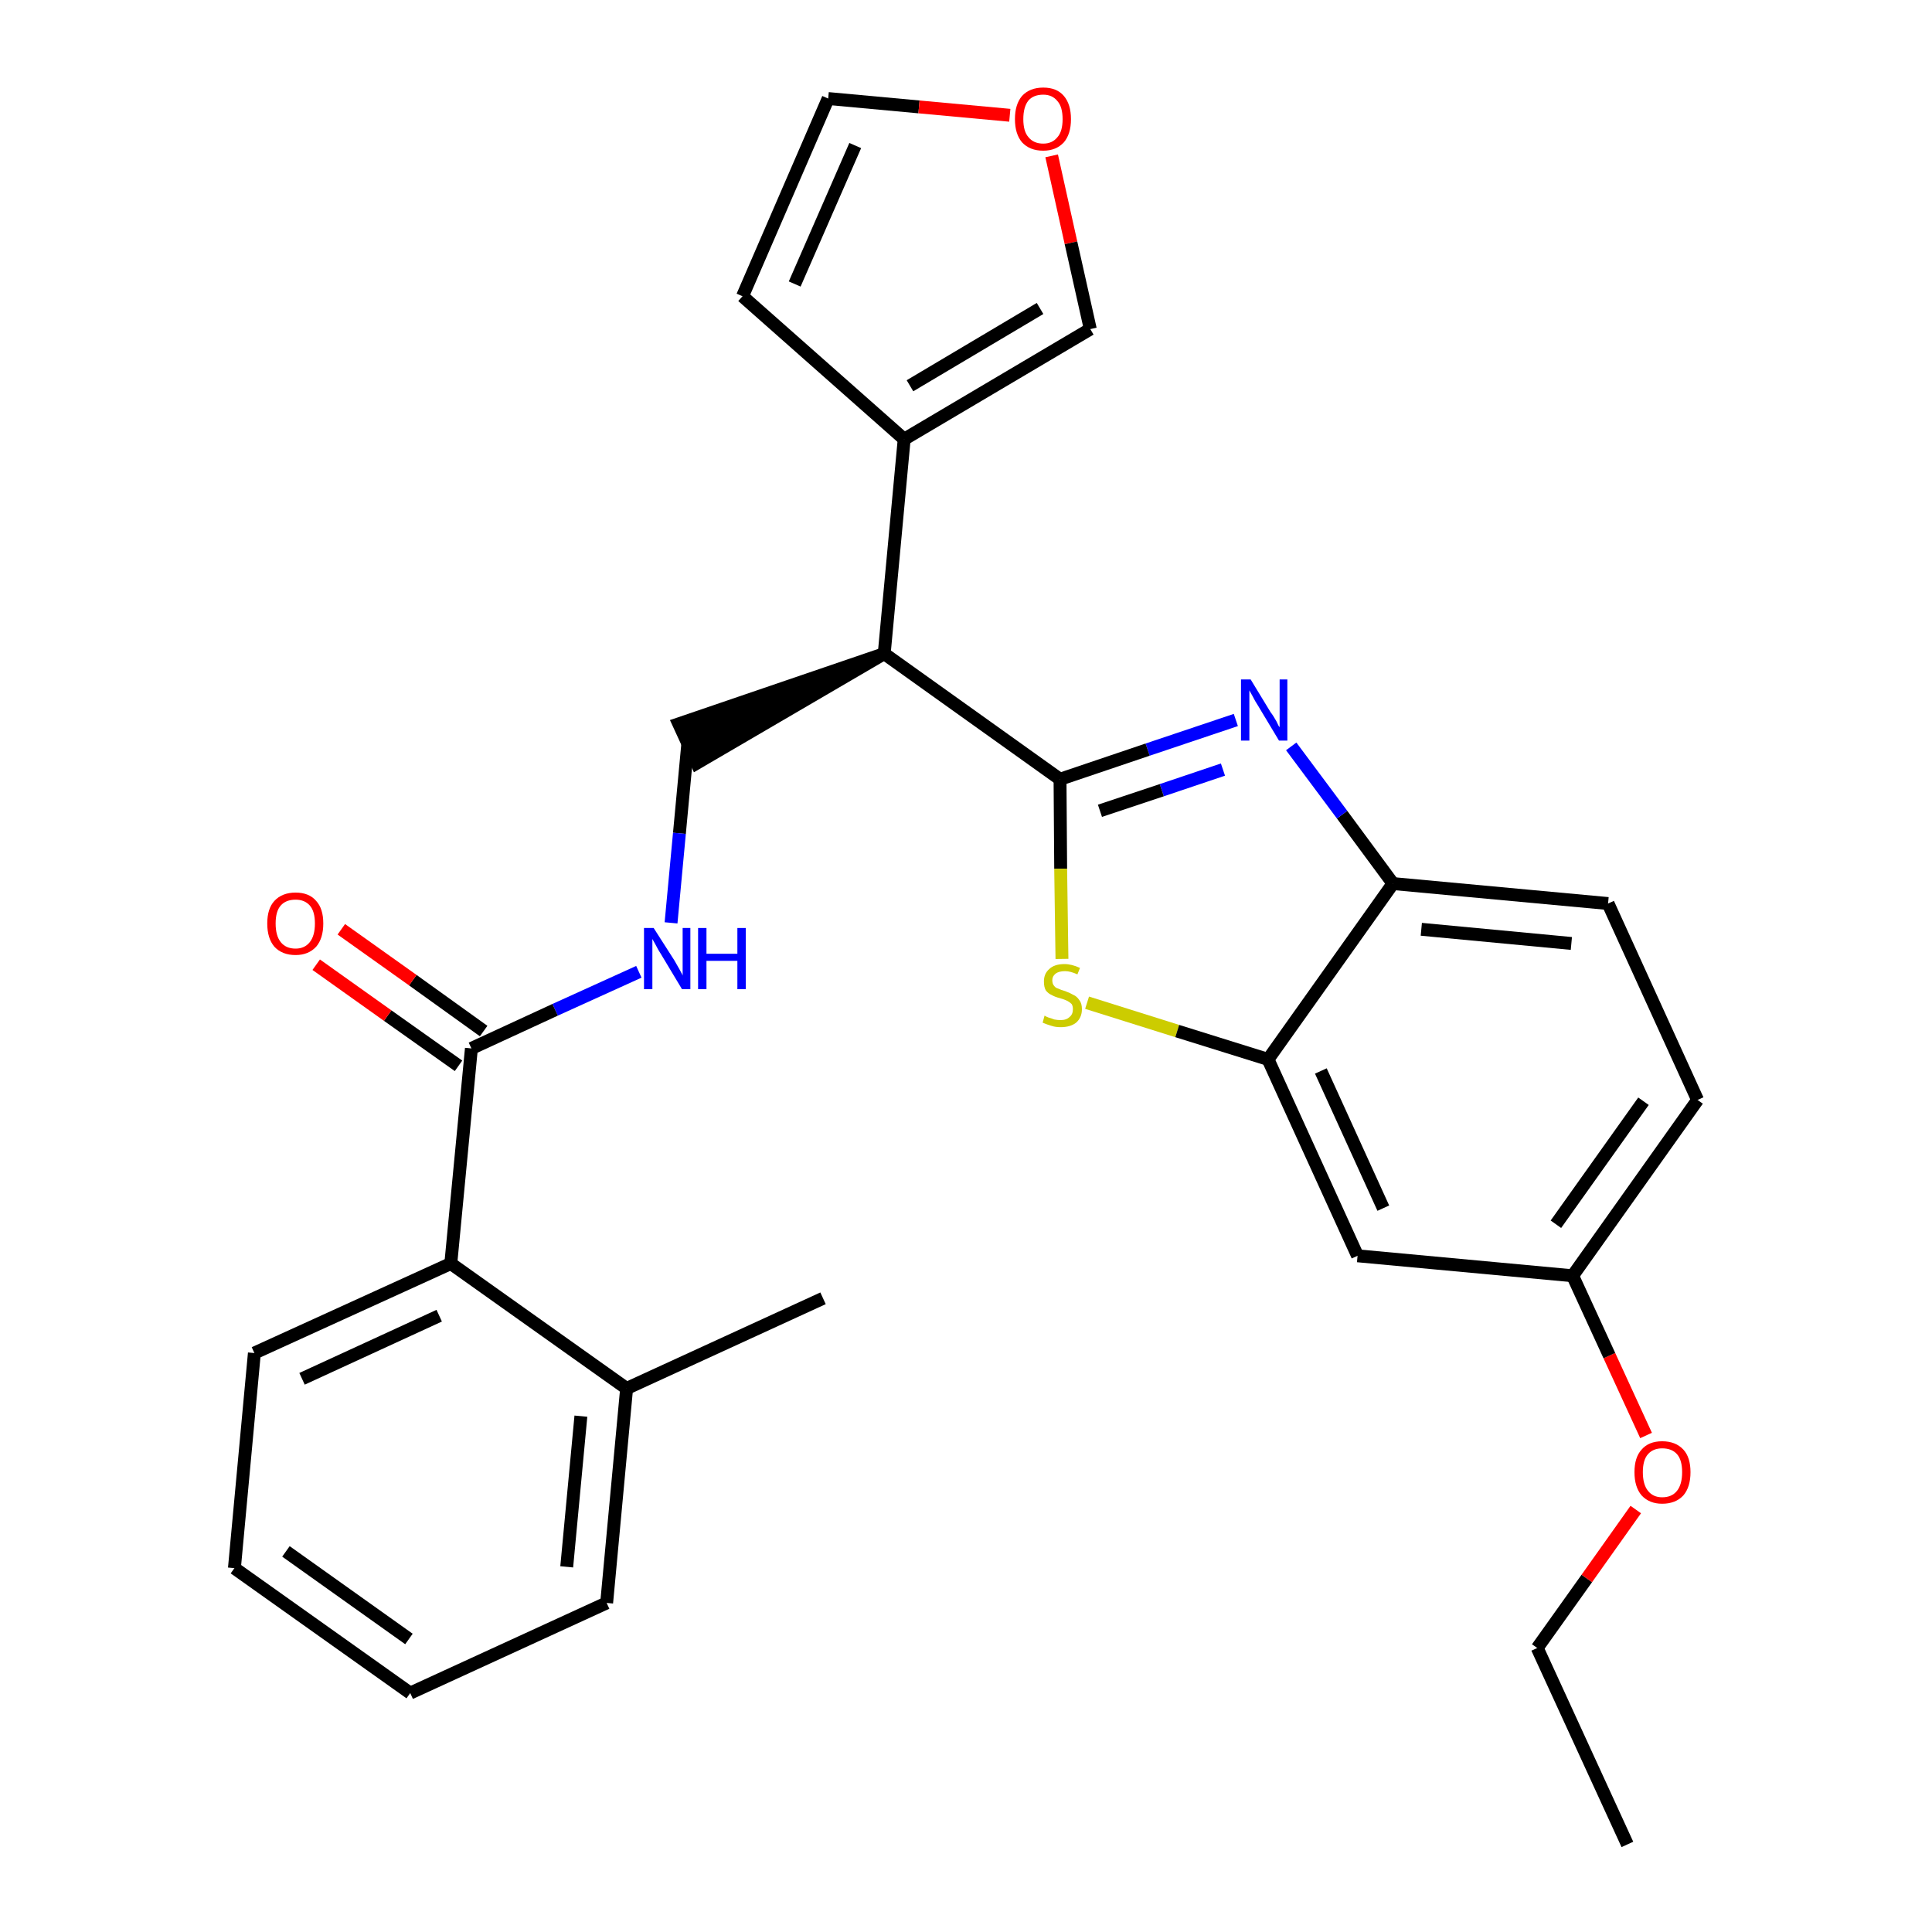 <?xml version='1.0' encoding='iso-8859-1'?>
<svg version='1.1' baseProfile='full'
              xmlns='http://www.w3.org/2000/svg'
                      xmlns:rdkit='http://www.rdkit.org/xml'
                      xmlns:xlink='http://www.w3.org/1999/xlink'
                  xml:space='preserve'
width='300px' height='300px' viewBox='0 0 300 300'>
<!-- END OF HEADER -->
<path class='bond-0 atom-0 atom-1' d='M 252.7,286.4 L 238.7,255.9' style='fill:none;fill-rule:evenodd;stroke:#000000;stroke-width:2.0px;stroke-linecap:butt;stroke-linejoin:miter;stroke-opacity:1' />
<path class='bond-1 atom-1 atom-2' d='M 238.7,255.9 L 246.4,245.1' style='fill:none;fill-rule:evenodd;stroke:#000000;stroke-width:2.0px;stroke-linecap:butt;stroke-linejoin:miter;stroke-opacity:1' />
<path class='bond-1 atom-1 atom-2' d='M 246.4,245.1 L 254.0,234.4' style='fill:none;fill-rule:evenodd;stroke:#FF0000;stroke-width:2.0px;stroke-linecap:butt;stroke-linejoin:miter;stroke-opacity:1' />
<path class='bond-2 atom-2 atom-3' d='M 255.6,222.9 L 249.9,210.5' style='fill:none;fill-rule:evenodd;stroke:#FF0000;stroke-width:2.0px;stroke-linecap:butt;stroke-linejoin:miter;stroke-opacity:1' />
<path class='bond-2 atom-2 atom-3' d='M 249.9,210.5 L 244.2,198.1' style='fill:none;fill-rule:evenodd;stroke:#000000;stroke-width:2.0px;stroke-linecap:butt;stroke-linejoin:miter;stroke-opacity:1' />
<path class='bond-3 atom-3 atom-4' d='M 244.2,198.1 L 263.6,170.8' style='fill:none;fill-rule:evenodd;stroke:#000000;stroke-width:2.0px;stroke-linecap:butt;stroke-linejoin:miter;stroke-opacity:1' />
<path class='bond-3 atom-3 atom-4' d='M 241.6,190.1 L 255.2,171.0' style='fill:none;fill-rule:evenodd;stroke:#000000;stroke-width:2.0px;stroke-linecap:butt;stroke-linejoin:miter;stroke-opacity:1' />
<path class='bond-28 atom-28 atom-3' d='M 210.8,195.0 L 244.2,198.1' style='fill:none;fill-rule:evenodd;stroke:#000000;stroke-width:2.0px;stroke-linecap:butt;stroke-linejoin:miter;stroke-opacity:1' />
<path class='bond-4 atom-4 atom-5' d='M 263.6,170.8 L 249.7,140.3' style='fill:none;fill-rule:evenodd;stroke:#000000;stroke-width:2.0px;stroke-linecap:butt;stroke-linejoin:miter;stroke-opacity:1' />
<path class='bond-5 atom-5 atom-6' d='M 249.7,140.3 L 216.3,137.2' style='fill:none;fill-rule:evenodd;stroke:#000000;stroke-width:2.0px;stroke-linecap:butt;stroke-linejoin:miter;stroke-opacity:1' />
<path class='bond-5 atom-5 atom-6' d='M 244.0,146.5 L 220.7,144.3' style='fill:none;fill-rule:evenodd;stroke:#000000;stroke-width:2.0px;stroke-linecap:butt;stroke-linejoin:miter;stroke-opacity:1' />
<path class='bond-6 atom-6 atom-7' d='M 216.3,137.2 L 208.4,126.5' style='fill:none;fill-rule:evenodd;stroke:#000000;stroke-width:2.0px;stroke-linecap:butt;stroke-linejoin:miter;stroke-opacity:1' />
<path class='bond-6 atom-6 atom-7' d='M 208.4,126.5 L 200.5,115.9' style='fill:none;fill-rule:evenodd;stroke:#0000FF;stroke-width:2.0px;stroke-linecap:butt;stroke-linejoin:miter;stroke-opacity:1' />
<path class='bond-29 atom-27 atom-6' d='M 196.9,164.5 L 216.3,137.2' style='fill:none;fill-rule:evenodd;stroke:#000000;stroke-width:2.0px;stroke-linecap:butt;stroke-linejoin:miter;stroke-opacity:1' />
<path class='bond-7 atom-7 atom-8' d='M 191.9,111.8 L 178.2,116.4' style='fill:none;fill-rule:evenodd;stroke:#0000FF;stroke-width:2.0px;stroke-linecap:butt;stroke-linejoin:miter;stroke-opacity:1' />
<path class='bond-7 atom-7 atom-8' d='M 178.2,116.4 L 164.6,121.0' style='fill:none;fill-rule:evenodd;stroke:#000000;stroke-width:2.0px;stroke-linecap:butt;stroke-linejoin:miter;stroke-opacity:1' />
<path class='bond-7 atom-7 atom-8' d='M 189.9,119.5 L 180.4,122.7' style='fill:none;fill-rule:evenodd;stroke:#0000FF;stroke-width:2.0px;stroke-linecap:butt;stroke-linejoin:miter;stroke-opacity:1' />
<path class='bond-7 atom-7 atom-8' d='M 180.4,122.7 L 170.8,125.9' style='fill:none;fill-rule:evenodd;stroke:#000000;stroke-width:2.0px;stroke-linecap:butt;stroke-linejoin:miter;stroke-opacity:1' />
<path class='bond-8 atom-8 atom-9' d='M 164.6,121.0 L 137.3,101.5' style='fill:none;fill-rule:evenodd;stroke:#000000;stroke-width:2.0px;stroke-linecap:butt;stroke-linejoin:miter;stroke-opacity:1' />
<path class='bond-25 atom-8 atom-26' d='M 164.6,121.0 L 164.7,134.9' style='fill:none;fill-rule:evenodd;stroke:#000000;stroke-width:2.0px;stroke-linecap:butt;stroke-linejoin:miter;stroke-opacity:1' />
<path class='bond-25 atom-8 atom-26' d='M 164.7,134.9 L 164.9,148.9' style='fill:none;fill-rule:evenodd;stroke:#CCCC00;stroke-width:2.0px;stroke-linecap:butt;stroke-linejoin:miter;stroke-opacity:1' />
<path class='bond-9 atom-9 atom-10' d='M 137.3,101.5 L 105.4,112.4 L 108.2,118.5 Z' style='fill:#000000;fill-rule:evenodd;fill-opacity:1;stroke:#000000;stroke-width:2.0px;stroke-linecap:butt;stroke-linejoin:miter;stroke-opacity:1;' />
<path class='bond-20 atom-9 atom-21' d='M 137.3,101.5 L 140.4,68.2' style='fill:none;fill-rule:evenodd;stroke:#000000;stroke-width:2.0px;stroke-linecap:butt;stroke-linejoin:miter;stroke-opacity:1' />
<path class='bond-10 atom-10 atom-11' d='M 106.8,115.5 L 105.5,129.4' style='fill:none;fill-rule:evenodd;stroke:#000000;stroke-width:2.0px;stroke-linecap:butt;stroke-linejoin:miter;stroke-opacity:1' />
<path class='bond-10 atom-10 atom-11' d='M 105.5,129.4 L 104.2,143.3' style='fill:none;fill-rule:evenodd;stroke:#0000FF;stroke-width:2.0px;stroke-linecap:butt;stroke-linejoin:miter;stroke-opacity:1' />
<path class='bond-11 atom-11 atom-12' d='M 99.2,150.9 L 86.2,156.8' style='fill:none;fill-rule:evenodd;stroke:#0000FF;stroke-width:2.0px;stroke-linecap:butt;stroke-linejoin:miter;stroke-opacity:1' />
<path class='bond-11 atom-11 atom-12' d='M 86.2,156.8 L 73.2,162.8' style='fill:none;fill-rule:evenodd;stroke:#000000;stroke-width:2.0px;stroke-linecap:butt;stroke-linejoin:miter;stroke-opacity:1' />
<path class='bond-12 atom-12 atom-13' d='M 75.1,160.1 L 64.1,152.2' style='fill:none;fill-rule:evenodd;stroke:#000000;stroke-width:2.0px;stroke-linecap:butt;stroke-linejoin:miter;stroke-opacity:1' />
<path class='bond-12 atom-12 atom-13' d='M 64.1,152.2 L 53.0,144.3' style='fill:none;fill-rule:evenodd;stroke:#FF0000;stroke-width:2.0px;stroke-linecap:butt;stroke-linejoin:miter;stroke-opacity:1' />
<path class='bond-12 atom-12 atom-13' d='M 71.2,165.5 L 60.2,157.7' style='fill:none;fill-rule:evenodd;stroke:#000000;stroke-width:2.0px;stroke-linecap:butt;stroke-linejoin:miter;stroke-opacity:1' />
<path class='bond-12 atom-12 atom-13' d='M 60.2,157.7 L 49.1,149.8' style='fill:none;fill-rule:evenodd;stroke:#FF0000;stroke-width:2.0px;stroke-linecap:butt;stroke-linejoin:miter;stroke-opacity:1' />
<path class='bond-13 atom-12 atom-14' d='M 73.2,162.8 L 70.0,196.2' style='fill:none;fill-rule:evenodd;stroke:#000000;stroke-width:2.0px;stroke-linecap:butt;stroke-linejoin:miter;stroke-opacity:1' />
<path class='bond-14 atom-14 atom-15' d='M 70.0,196.2 L 39.5,210.1' style='fill:none;fill-rule:evenodd;stroke:#000000;stroke-width:2.0px;stroke-linecap:butt;stroke-linejoin:miter;stroke-opacity:1' />
<path class='bond-14 atom-14 atom-15' d='M 68.2,204.3 L 46.9,214.1' style='fill:none;fill-rule:evenodd;stroke:#000000;stroke-width:2.0px;stroke-linecap:butt;stroke-linejoin:miter;stroke-opacity:1' />
<path class='bond-30 atom-19 atom-14' d='M 97.3,215.6 L 70.0,196.2' style='fill:none;fill-rule:evenodd;stroke:#000000;stroke-width:2.0px;stroke-linecap:butt;stroke-linejoin:miter;stroke-opacity:1' />
<path class='bond-15 atom-15 atom-16' d='M 39.5,210.1 L 36.4,243.5' style='fill:none;fill-rule:evenodd;stroke:#000000;stroke-width:2.0px;stroke-linecap:butt;stroke-linejoin:miter;stroke-opacity:1' />
<path class='bond-16 atom-16 atom-17' d='M 36.4,243.5 L 63.7,262.9' style='fill:none;fill-rule:evenodd;stroke:#000000;stroke-width:2.0px;stroke-linecap:butt;stroke-linejoin:miter;stroke-opacity:1' />
<path class='bond-16 atom-16 atom-17' d='M 44.4,240.9 L 63.5,254.5' style='fill:none;fill-rule:evenodd;stroke:#000000;stroke-width:2.0px;stroke-linecap:butt;stroke-linejoin:miter;stroke-opacity:1' />
<path class='bond-17 atom-17 atom-18' d='M 63.7,262.9 L 94.2,248.9' style='fill:none;fill-rule:evenodd;stroke:#000000;stroke-width:2.0px;stroke-linecap:butt;stroke-linejoin:miter;stroke-opacity:1' />
<path class='bond-18 atom-18 atom-19' d='M 94.2,248.9 L 97.3,215.6' style='fill:none;fill-rule:evenodd;stroke:#000000;stroke-width:2.0px;stroke-linecap:butt;stroke-linejoin:miter;stroke-opacity:1' />
<path class='bond-18 atom-18 atom-19' d='M 88.0,243.3 L 90.2,219.9' style='fill:none;fill-rule:evenodd;stroke:#000000;stroke-width:2.0px;stroke-linecap:butt;stroke-linejoin:miter;stroke-opacity:1' />
<path class='bond-19 atom-19 atom-20' d='M 97.3,215.6 L 127.8,201.6' style='fill:none;fill-rule:evenodd;stroke:#000000;stroke-width:2.0px;stroke-linecap:butt;stroke-linejoin:miter;stroke-opacity:1' />
<path class='bond-21 atom-21 atom-22' d='M 140.4,68.2 L 115.3,46.0' style='fill:none;fill-rule:evenodd;stroke:#000000;stroke-width:2.0px;stroke-linecap:butt;stroke-linejoin:miter;stroke-opacity:1' />
<path class='bond-31 atom-25 atom-21' d='M 169.3,51.1 L 140.4,68.2' style='fill:none;fill-rule:evenodd;stroke:#000000;stroke-width:2.0px;stroke-linecap:butt;stroke-linejoin:miter;stroke-opacity:1' />
<path class='bond-31 atom-25 atom-21' d='M 161.5,47.9 L 141.3,59.9' style='fill:none;fill-rule:evenodd;stroke:#000000;stroke-width:2.0px;stroke-linecap:butt;stroke-linejoin:miter;stroke-opacity:1' />
<path class='bond-22 atom-22 atom-23' d='M 115.3,46.0 L 128.6,15.3' style='fill:none;fill-rule:evenodd;stroke:#000000;stroke-width:2.0px;stroke-linecap:butt;stroke-linejoin:miter;stroke-opacity:1' />
<path class='bond-22 atom-22 atom-23' d='M 123.4,44.1 L 132.8,22.6' style='fill:none;fill-rule:evenodd;stroke:#000000;stroke-width:2.0px;stroke-linecap:butt;stroke-linejoin:miter;stroke-opacity:1' />
<path class='bond-23 atom-23 atom-24' d='M 128.6,15.3 L 142.7,16.6' style='fill:none;fill-rule:evenodd;stroke:#000000;stroke-width:2.0px;stroke-linecap:butt;stroke-linejoin:miter;stroke-opacity:1' />
<path class='bond-23 atom-23 atom-24' d='M 142.7,16.6 L 156.8,17.9' style='fill:none;fill-rule:evenodd;stroke:#FF0000;stroke-width:2.0px;stroke-linecap:butt;stroke-linejoin:miter;stroke-opacity:1' />
<path class='bond-24 atom-24 atom-25' d='M 163.3,24.2 L 166.3,37.7' style='fill:none;fill-rule:evenodd;stroke:#FF0000;stroke-width:2.0px;stroke-linecap:butt;stroke-linejoin:miter;stroke-opacity:1' />
<path class='bond-24 atom-24 atom-25' d='M 166.3,37.7 L 169.3,51.1' style='fill:none;fill-rule:evenodd;stroke:#000000;stroke-width:2.0px;stroke-linecap:butt;stroke-linejoin:miter;stroke-opacity:1' />
<path class='bond-26 atom-26 atom-27' d='M 168.8,155.7 L 182.8,160.1' style='fill:none;fill-rule:evenodd;stroke:#CCCC00;stroke-width:2.0px;stroke-linecap:butt;stroke-linejoin:miter;stroke-opacity:1' />
<path class='bond-26 atom-26 atom-27' d='M 182.8,160.1 L 196.9,164.5' style='fill:none;fill-rule:evenodd;stroke:#000000;stroke-width:2.0px;stroke-linecap:butt;stroke-linejoin:miter;stroke-opacity:1' />
<path class='bond-27 atom-27 atom-28' d='M 196.9,164.5 L 210.8,195.0' style='fill:none;fill-rule:evenodd;stroke:#000000;stroke-width:2.0px;stroke-linecap:butt;stroke-linejoin:miter;stroke-opacity:1' />
<path class='bond-27 atom-27 atom-28' d='M 205.1,166.3 L 214.8,187.6' style='fill:none;fill-rule:evenodd;stroke:#000000;stroke-width:2.0px;stroke-linecap:butt;stroke-linejoin:miter;stroke-opacity:1' />
<path  class='atom-2' d='M 253.8 228.6
Q 253.8 226.3, 254.9 225.1
Q 256.0 223.8, 258.1 223.8
Q 260.2 223.8, 261.4 225.1
Q 262.5 226.3, 262.5 228.6
Q 262.5 230.9, 261.4 232.2
Q 260.2 233.5, 258.1 233.5
Q 256.1 233.5, 254.9 232.2
Q 253.8 230.9, 253.8 228.6
M 258.1 232.5
Q 259.6 232.5, 260.4 231.5
Q 261.2 230.5, 261.2 228.6
Q 261.2 226.7, 260.4 225.8
Q 259.6 224.9, 258.1 224.9
Q 256.7 224.9, 255.9 225.8
Q 255.1 226.7, 255.1 228.6
Q 255.1 230.5, 255.9 231.5
Q 256.7 232.5, 258.1 232.5
' fill='#FF0000'/>
<path  class='atom-7' d='M 194.2 105.5
L 197.3 110.6
Q 197.7 111.1, 198.2 112.0
Q 198.6 112.9, 198.7 112.9
L 198.7 105.5
L 199.9 105.5
L 199.9 115.0
L 198.6 115.0
L 195.3 109.5
Q 194.9 108.9, 194.5 108.1
Q 194.1 107.4, 194.0 107.2
L 194.0 115.0
L 192.7 115.0
L 192.7 105.5
L 194.2 105.5
' fill='#0000FF'/>
<path  class='atom-11' d='M 101.5 144.1
L 104.7 149.1
Q 105.0 149.6, 105.5 150.5
Q 106.0 151.4, 106.0 151.5
L 106.0 144.1
L 107.2 144.1
L 107.2 153.6
L 105.9 153.6
L 102.6 148.1
Q 102.2 147.5, 101.8 146.7
Q 101.4 146.0, 101.3 145.8
L 101.3 153.6
L 100.0 153.6
L 100.0 144.1
L 101.5 144.1
' fill='#0000FF'/>
<path  class='atom-11' d='M 108.4 144.1
L 109.7 144.1
L 109.7 148.1
L 114.5 148.1
L 114.5 144.1
L 115.8 144.1
L 115.8 153.6
L 114.5 153.6
L 114.5 149.2
L 109.7 149.2
L 109.7 153.6
L 108.4 153.6
L 108.4 144.1
' fill='#0000FF'/>
<path  class='atom-13' d='M 41.5 143.4
Q 41.5 141.1, 42.6 139.9
Q 43.8 138.6, 45.9 138.6
Q 48.0 138.6, 49.1 139.9
Q 50.2 141.1, 50.2 143.4
Q 50.2 145.7, 49.1 147.0
Q 47.9 148.3, 45.9 148.3
Q 43.8 148.3, 42.6 147.0
Q 41.5 145.7, 41.5 143.4
M 45.9 147.3
Q 47.3 147.3, 48.1 146.3
Q 48.9 145.3, 48.9 143.4
Q 48.9 141.5, 48.1 140.6
Q 47.3 139.7, 45.9 139.7
Q 44.4 139.7, 43.6 140.6
Q 42.8 141.5, 42.8 143.4
Q 42.8 145.3, 43.6 146.3
Q 44.4 147.3, 45.9 147.3
' fill='#FF0000'/>
<path  class='atom-24' d='M 157.6 18.5
Q 157.6 16.2, 158.7 14.9
Q 159.9 13.6, 162.0 13.6
Q 164.1 13.6, 165.2 14.9
Q 166.3 16.2, 166.3 18.5
Q 166.3 20.8, 165.2 22.1
Q 164.0 23.4, 162.0 23.4
Q 159.9 23.4, 158.7 22.1
Q 157.6 20.8, 157.6 18.5
M 162.0 22.3
Q 163.4 22.3, 164.2 21.3
Q 165.0 20.4, 165.0 18.5
Q 165.0 16.6, 164.2 15.7
Q 163.4 14.7, 162.0 14.7
Q 160.5 14.7, 159.7 15.6
Q 158.9 16.6, 158.9 18.5
Q 158.9 20.4, 159.7 21.3
Q 160.5 22.3, 162.0 22.3
' fill='#FF0000'/>
<path  class='atom-26' d='M 162.2 157.7
Q 162.3 157.8, 162.8 158.0
Q 163.2 158.1, 163.7 158.3
Q 164.2 158.4, 164.7 158.4
Q 165.6 158.4, 166.1 157.9
Q 166.6 157.5, 166.6 156.7
Q 166.6 156.2, 166.4 155.9
Q 166.1 155.6, 165.7 155.4
Q 165.3 155.2, 164.6 155.0
Q 163.8 154.8, 163.3 154.5
Q 162.8 154.3, 162.4 153.8
Q 162.1 153.3, 162.1 152.4
Q 162.1 151.2, 162.9 150.5
Q 163.7 149.7, 165.3 149.7
Q 166.4 149.7, 167.7 150.3
L 167.3 151.3
Q 166.2 150.8, 165.4 150.8
Q 164.4 150.8, 163.9 151.2
Q 163.4 151.6, 163.4 152.2
Q 163.4 152.8, 163.7 153.1
Q 163.9 153.4, 164.3 153.5
Q 164.7 153.7, 165.4 153.9
Q 166.2 154.2, 166.7 154.5
Q 167.2 154.7, 167.6 155.3
Q 168.0 155.8, 168.0 156.7
Q 168.0 158.0, 167.1 158.8
Q 166.2 159.5, 164.7 159.5
Q 163.9 159.5, 163.3 159.3
Q 162.6 159.1, 161.9 158.8
L 162.2 157.7
' fill='#CCCC00'/>
</svg>
